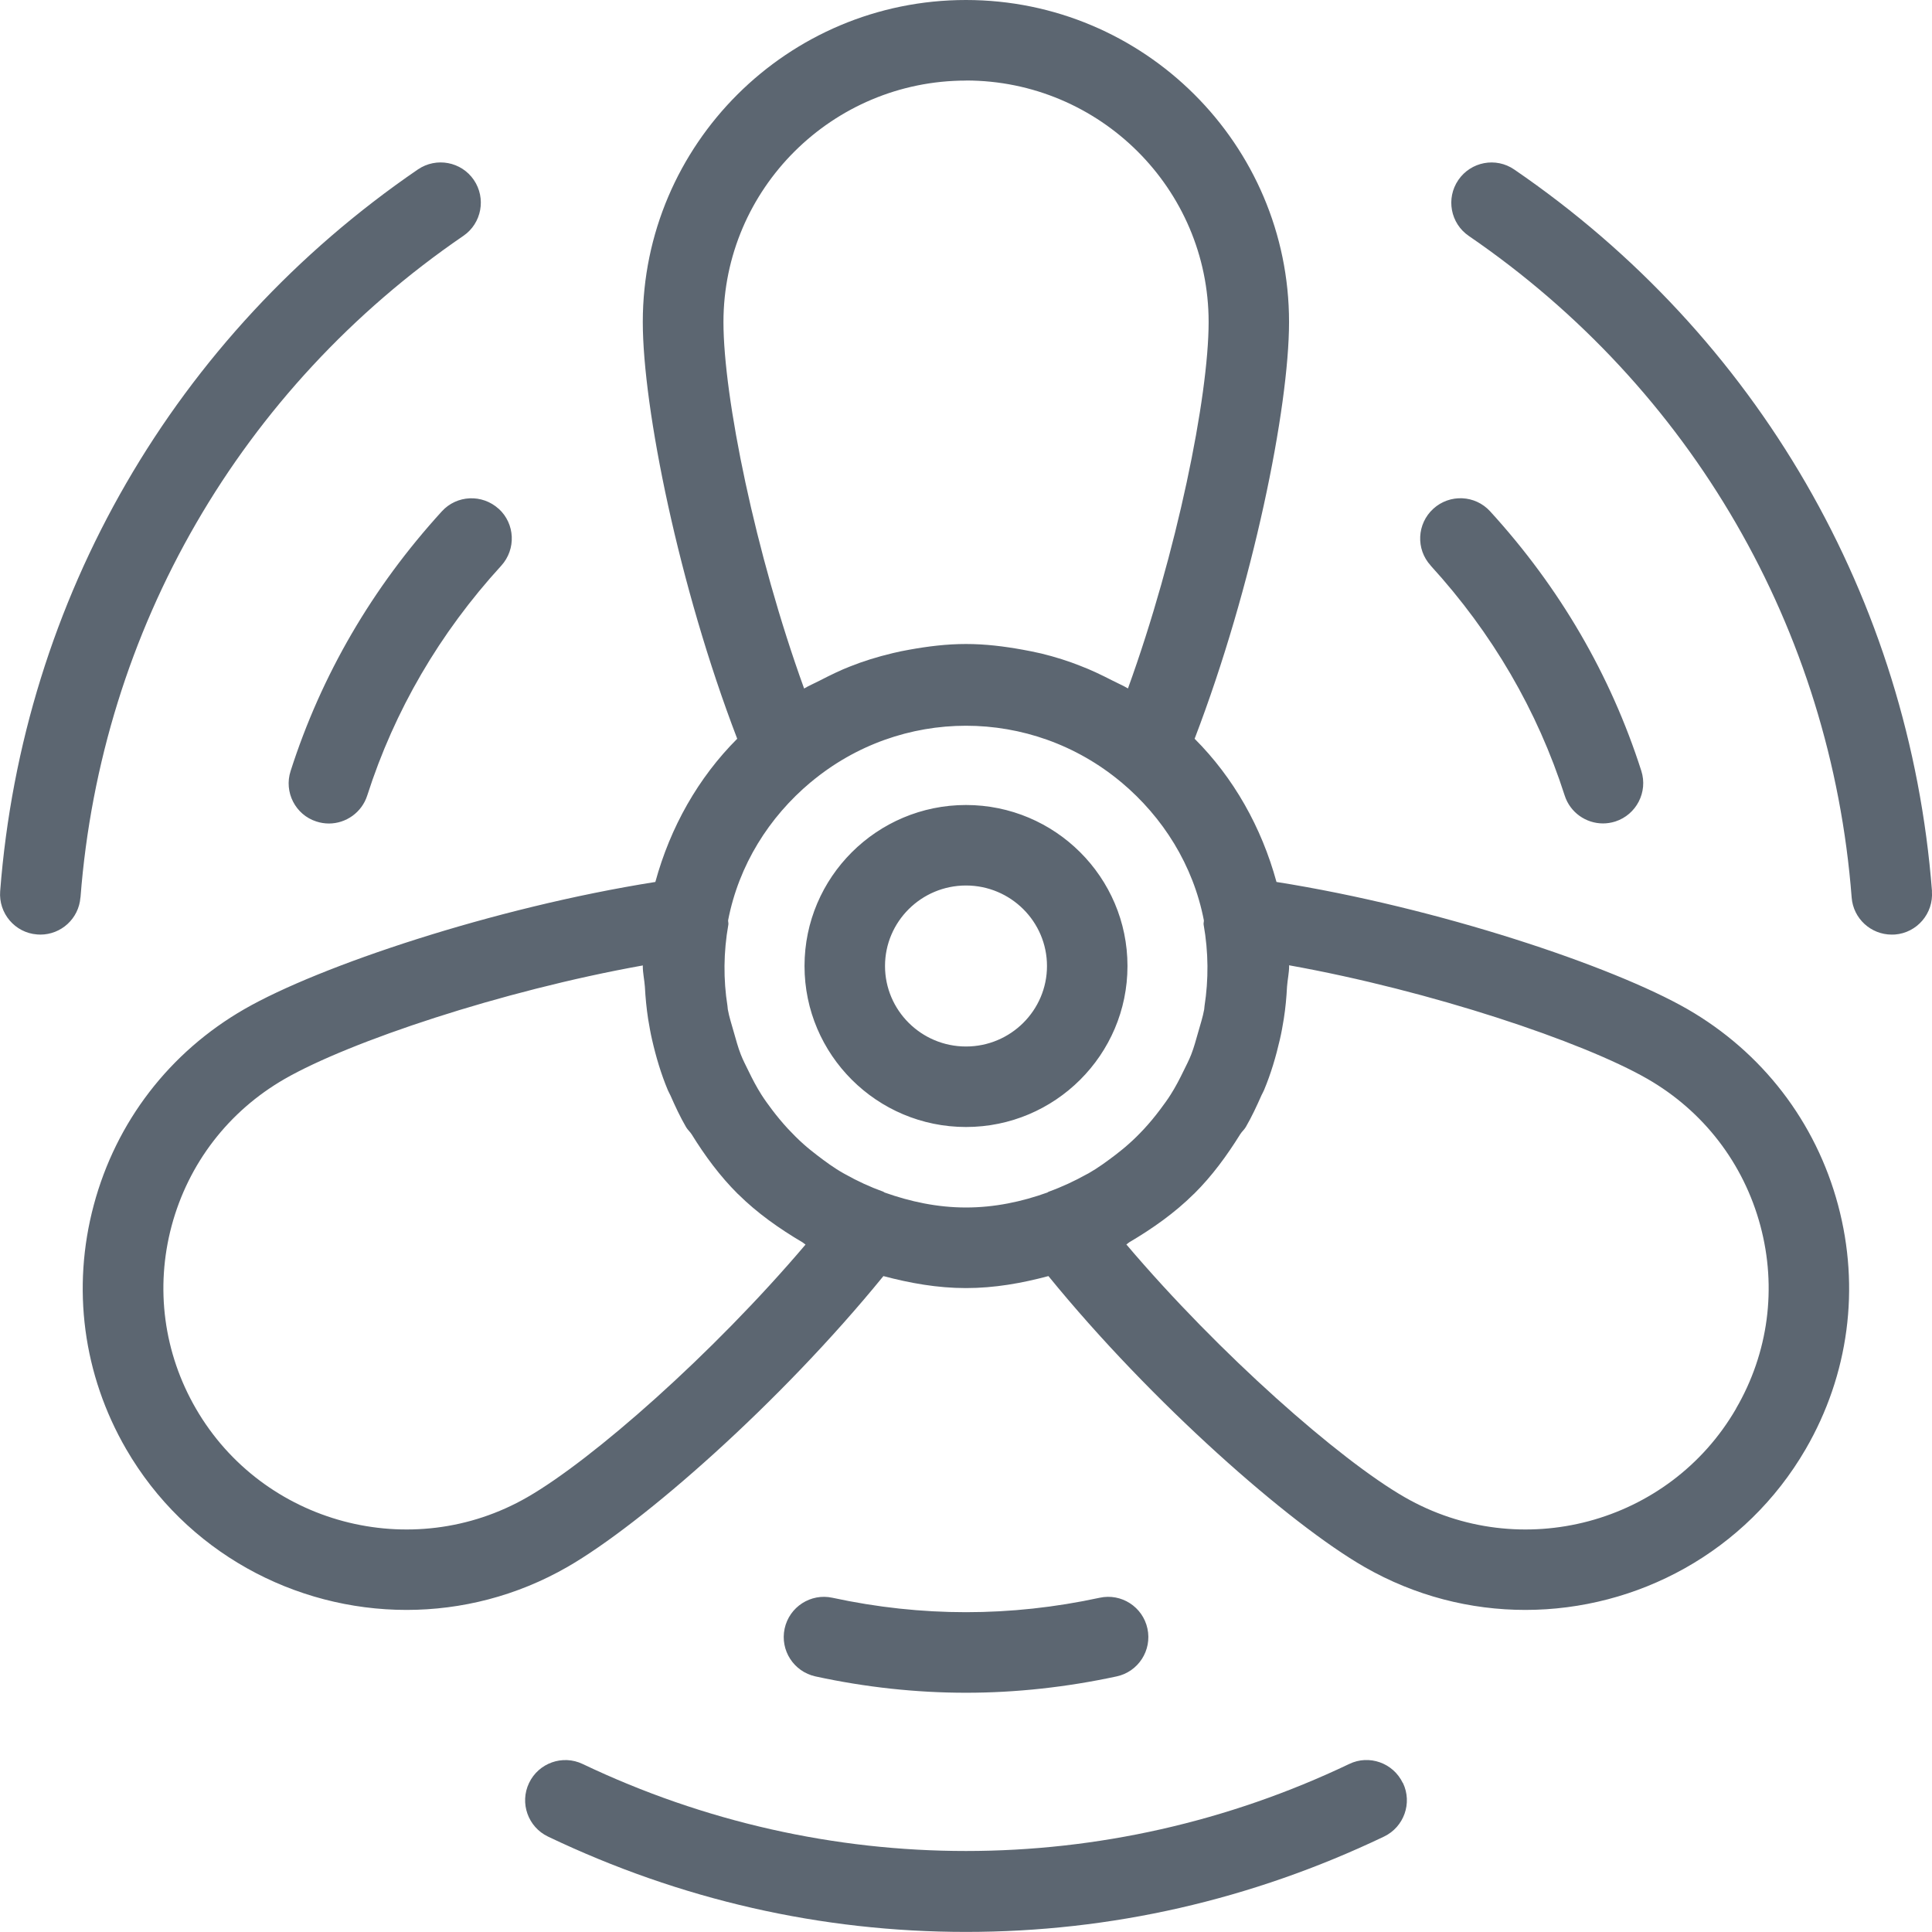 <svg xmlns="http://www.w3.org/2000/svg" viewBox="0 0 24 24"><path fill="#5c6671" d="M20.961 12.535c-.929-.533-3.091-1.26-5.104-1.579-.186-.68-.532-1.294-1.017-1.779.726-1.894 1.173-4.113 1.173-5.177 0-2.206-1.8-4-4.014-4S7.985 1.794 7.985 4c0 1.065.447 3.284 1.173 5.177-.485.485-.831 1.099-1.017 1.779-2.013.319-4.175 1.045-5.104 1.579-.93.535-1.595 1.399-1.872 2.434-.276 1.031-.133 2.108.402 3.032.743 1.281 2.095 1.998 3.483 1.998.68 0 1.369-.172 1.999-.534.928-.534 2.64-2.035 3.925-3.613.329.087.668.149 1.025.149s.695-.061 1.025-.149c1.285 1.578 2.997 3.08 3.925 3.613.63.362 1.319.534 1.999.534 1.388 0 2.74-.717 3.483-1.998.536-.924.678-2.001.402-3.032-.277-1.034-.942-1.898-1.872-2.434zM12 1c1.662 0 3.014 1.346 3.014 3 0 .927-.394 2.873-1.002 4.552-.062-.037-.128-.064-.191-.097-.133-.068-.266-.133-.407-.186-.137-.055-.306-.109-.479-.151-.094-.021-.161-.035-.23-.047C12.474 8.029 12.24 8 12 8s-.473.029-.705.071c-.069.012-.136.026-.203.042-.2.048-.369.101-.532.166-.115.044-.248.109-.38.177-.063.033-.129.06-.191.097-.608-1.68-1.002-3.625-1.002-4.552 0-1.654 1.352-3 3.014-3zm-1.992 14.459c-1.157 1.364-2.65 2.675-3.456 3.139-1.437.828-3.287.335-4.118-1.099-.401-.692-.508-1.499-.302-2.271.208-.775.707-1.424 1.404-1.825.806-.463 2.689-1.094 4.45-1.41 0 .003-.001.005-.001.008 0 .088.02.171.026.257.007.134.02.267.04.399.015.087.029.173.049.258.049.214.111.424.196.627.009.022.022.043.032.065.059.134.12.266.195.395.019.033.049.057.069.089.165.267.351.519.573.74.001.001.003.002.005.004.237.235.511.428.801.599.013.008.023.019.036.027zm.981-.645c-.006-.002-.01-.008-.016-.01-.166-.06-.324-.133-.473-.217-.007-.004-.015-.008-.022-.012-.119-.067-.227-.147-.334-.229-.055-.043-.11-.086-.162-.133-.068-.06-.132-.125-.195-.192-.068-.074-.134-.153-.196-.235-.049-.066-.093-.125-.132-.187-.06-.094-.112-.194-.161-.295-.033-.068-.069-.136-.096-.206-.035-.089-.059-.182-.086-.275-.026-.095-.058-.188-.075-.285-.002-.013-.002-.028-.004-.041-.052-.328-.05-.668.011-1.012.003-.018-.004-.035-.003-.053.133-.687.508-1.281 1.026-1.715.001-.001.002-.001.002-.001 1.118-.934 2.736-.934 3.854 0 .001.001.002.001.003.002.517.434.892 1.028 1.025 1.715.001.018-.006.035-.003.053.061.344.062.684.011 1.012-.002.014-.002.028-.004.041-.017.097-.049.19-.075.285-.027.093-.051.186-.086.275-.027.07-.063.138-.096.206-.049.101-.101.201-.161.295-.039.062-.083.121-.126.179-.068.091-.134.17-.204.246-.06.064-.124.129-.193.189-.052.047-.107.09-.162.133-.107.081-.215.161-.333.228-.007.004-.015.008-.023.012-.149.083-.307.157-.473.217-.006.002-.01.008-.016.01-.318.114-.655.186-1.011.186s-.693-.073-1.011-.186zm10.577 2.685c-.831 1.434-2.679 1.927-4.118 1.099-.806-.463-2.299-1.775-3.456-3.139.013-.007.023-.019.036-.027.29-.171.564-.364.801-.599.001-.001.003-.002.005-.004.222-.22.407-.473.573-.74.02-.032.05-.056.069-.089.074-.128.136-.261.195-.395.01-.022.023-.042.032-.065.085-.203.147-.414.196-.627.02-.085.035-.171.049-.258.021-.132.033-.265.04-.399.006-.087.026-.169.026-.257 0-.003-.001-.005-.001-.008 1.761.316 3.645.948 4.45 1.41.698.401 1.197 1.05 1.405 1.825.207.772.1 1.58-.302 2.271zM14.006 12c0-1.103-.9-2-2.006-2s-2.006.897-2.006 2 .9 2 2.006 2 2.006-.897 2.006-2zm-3.012 0c0-.551.451-1 1.006-1s1.006.449 1.006 1-.451 1-1.006 1-1.006-.449-1.006-1zm-.864 8.825c-.27-.059-.441-.325-.383-.594s.324-.442.594-.383c1.106.239 2.212.239 3.319 0 .27-.059.536.113.594.383s-.113.536-.383.594c-.622.134-1.251.203-1.871.203s-1.248-.068-1.87-.203zm7.643-13.799c-.187-.204-.172-.52.032-.706s.52-.172.706.032c.864.946 1.496 2.031 1.878 3.224.084.263-.061.544-.323.629-.051.016-.103.024-.153.024-.211 0-.408-.135-.476-.347-.339-1.056-.899-2.017-1.665-2.856zM6.195 6.32c.204.186.218.502.032.707-.767.839-1.327 1.8-1.665 2.855-.068.212-.265.348-.476.348-.054 0-.107-.009-.156-.025-.26-.083-.405-.365-.32-.627.382-1.193 1.014-2.278 1.878-3.225.186-.205.503-.218.707-.032zm17.804 4.752c.021.275-.185.516-.46.537-.012.001-.025.001-.039.001-.259 0-.478-.199-.498-.461-.257-3.33-1.99-6.325-4.756-8.218-.228-.156-.286-.467-.13-.695s.467-.287.695-.13C21.829 4.171 23.72 7.439 24 11.072zm-23 .077c-.02.262-.239.461-.498.461-.014 0-.027-.001-.041-.002-.274-.021-.479-.262-.458-.537.28-3.633 2.171-6.901 5.189-8.966.229-.156.54-.097.695.13s.098.539-.13.695C2.99 4.823 1.256 7.818 1 11.148zm16.429 11c.119.249.013.547-.236.666-1.646.786-3.393 1.184-5.192 1.184s-3.546-.398-5.192-1.184c-.249-.119-.355-.417-.236-.666s.417-.355.666-.236c3.021 1.441 6.502 1.441 9.522 0 .247-.12.547-.014.666.236z"/></svg>